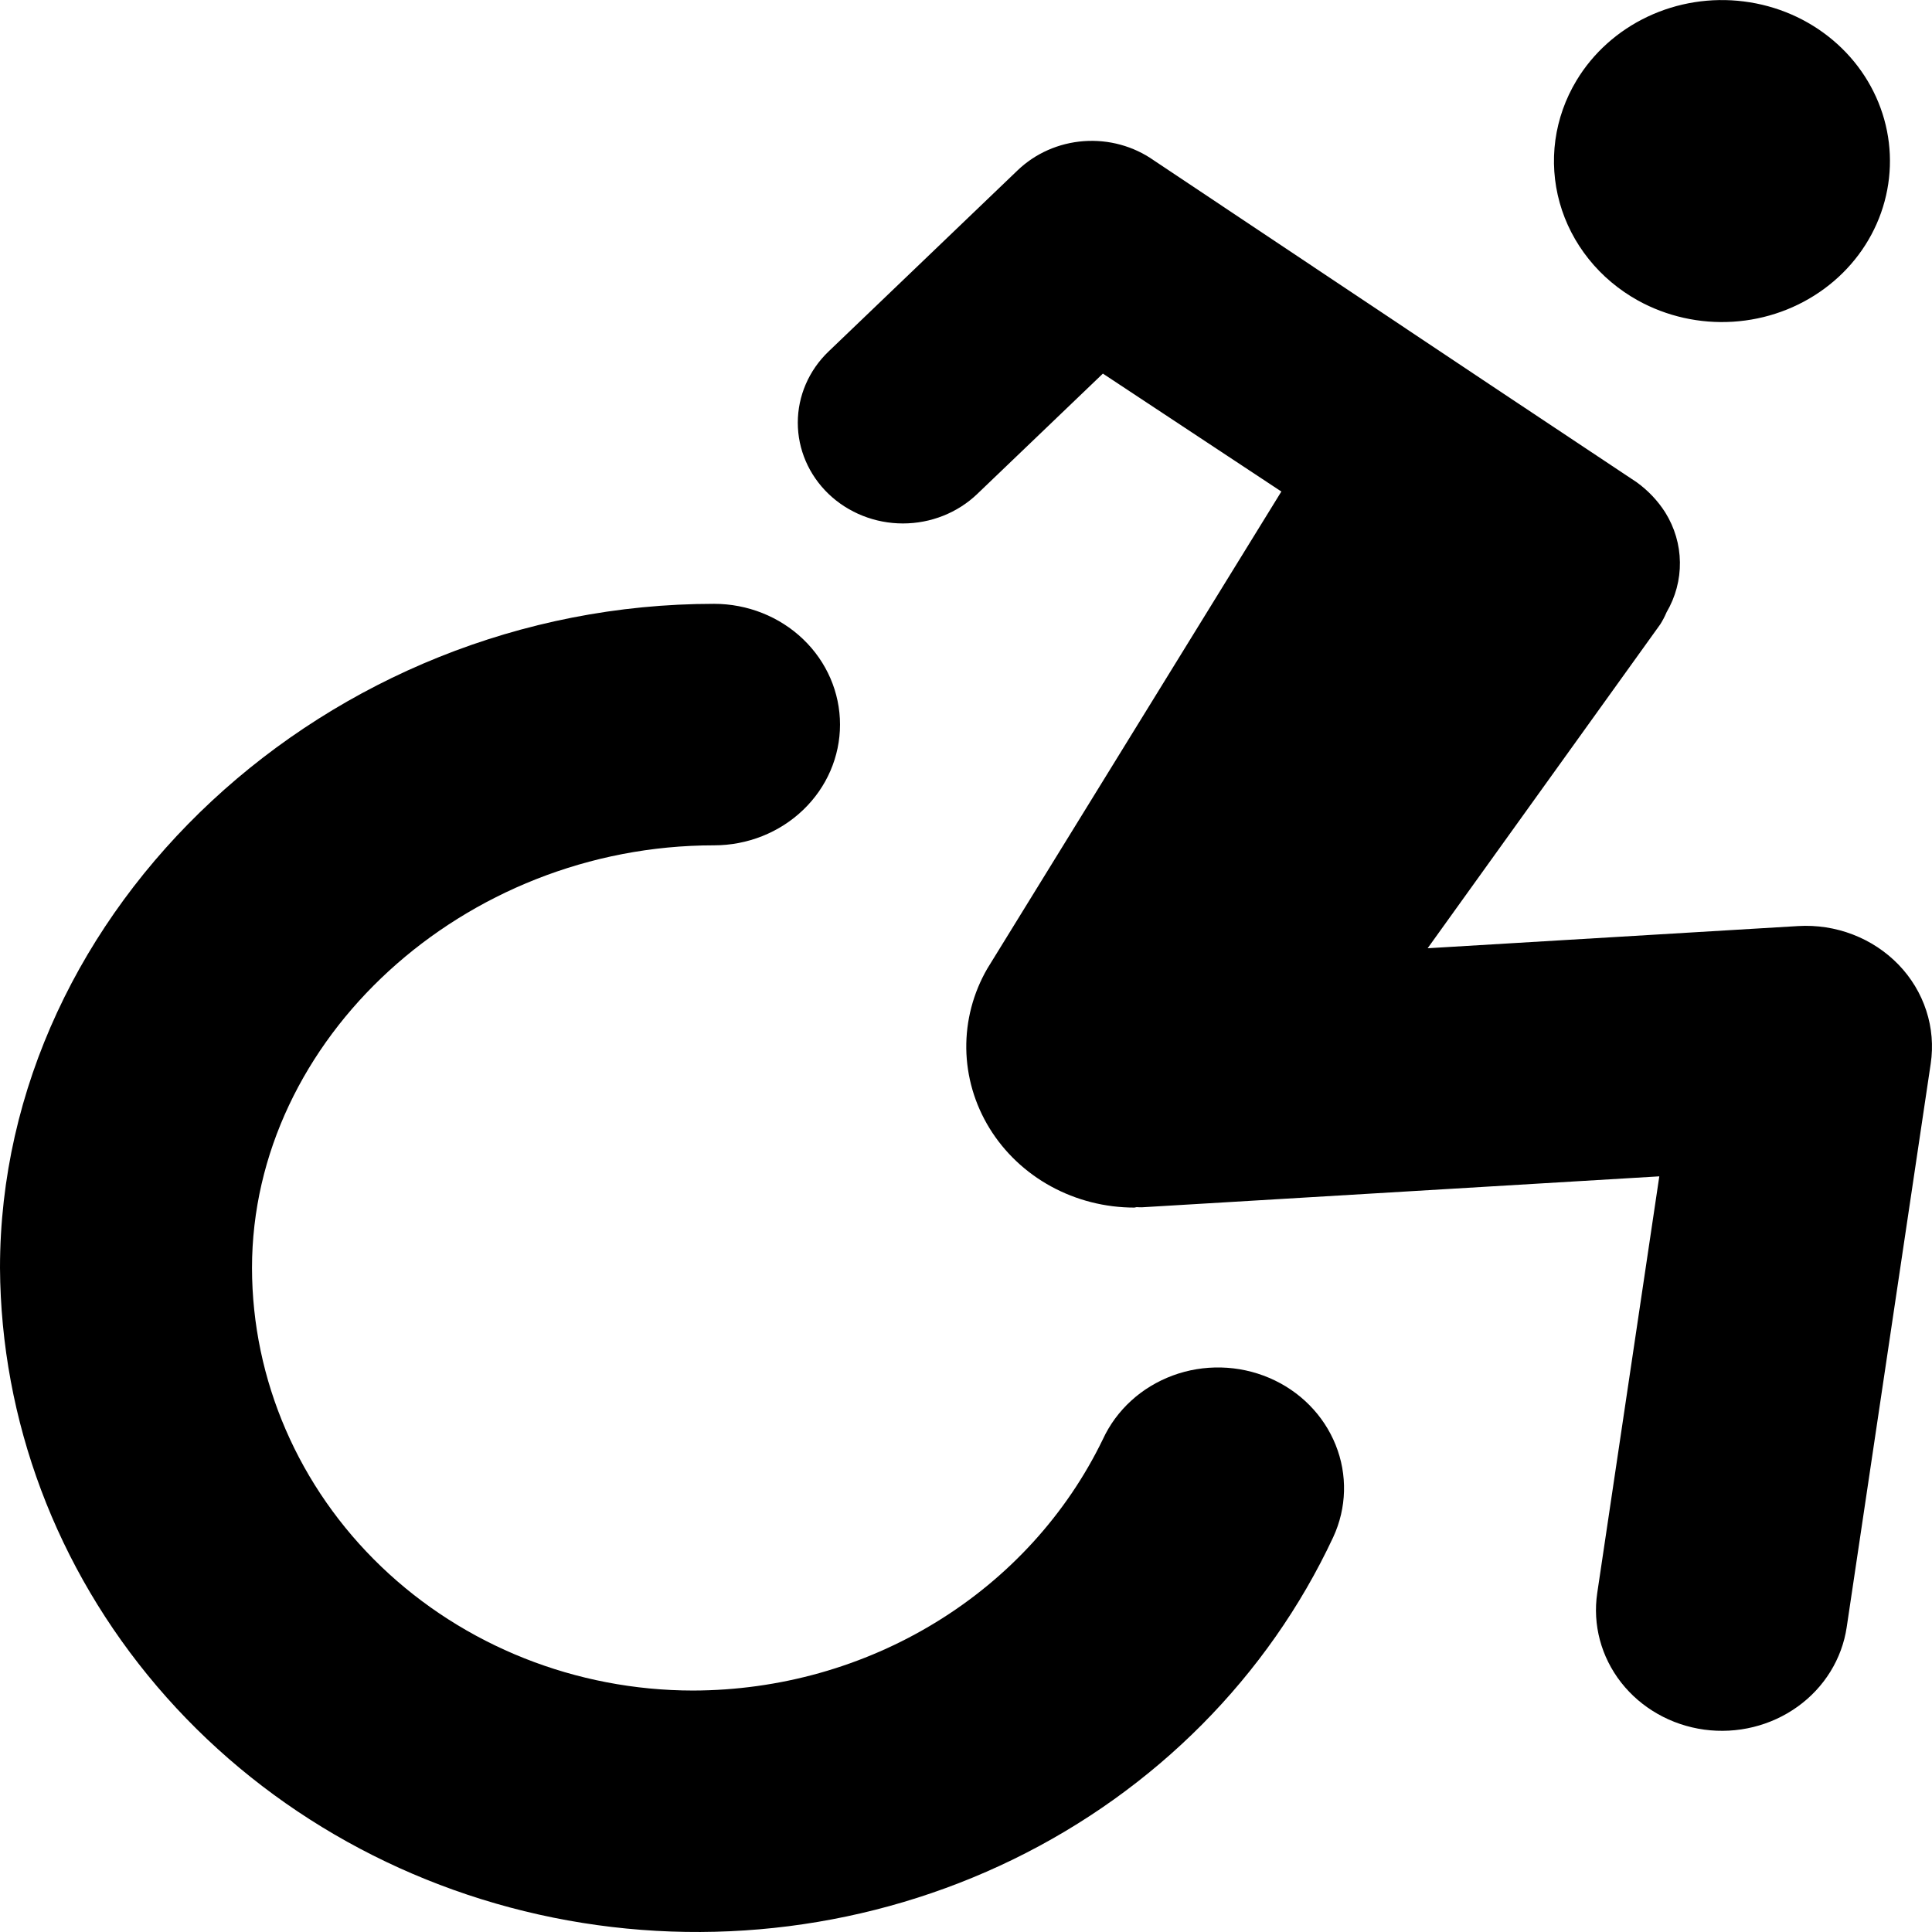 <svg width="48" height="48" viewBox="0 0 48 48" fill="none" xmlns="http://www.w3.org/2000/svg">
<g clip-path="url(#clip0_6013_52241)">
<path d="M40.695 7.466C41.41 7.861 42.232 8.045 43.055 7.993C43.879 7.941 44.668 7.656 45.323 7.174C45.978 6.693 46.469 6.036 46.734 5.287C46.999 4.537 47.027 3.73 46.813 2.966C46.599 2.202 46.154 1.515 45.533 0.994C44.913 0.472 44.145 0.139 43.326 0.036C42.508 -0.068 41.676 0.064 40.935 0.414C40.195 0.764 39.579 1.316 39.167 2.001C38.893 2.456 38.715 2.958 38.643 3.479C38.572 4 38.608 4.529 38.75 5.037C38.892 5.544 39.137 6.019 39.471 6.436C39.804 6.853 40.221 7.203 40.695 7.466ZM31.533 34.233C31.157 34.073 30.753 33.985 30.341 33.975C29.93 33.965 29.521 34.032 29.137 34.174C28.753 34.316 28.402 34.528 28.104 34.8C27.806 35.072 27.567 35.397 27.401 35.757C26.5 37.619 25.063 39.196 23.259 40.301C21.455 41.408 19.36 41.997 17.218 42.001C14.313 41.999 11.528 40.892 9.473 38.923C7.419 36.955 6.264 34.285 6.261 31.502C6.261 25.811 11.517 21.002 17.74 21.002C18.57 21.002 19.366 20.686 19.953 20.123C20.541 19.561 20.87 18.797 20.87 18.002C20.87 17.206 20.541 16.443 19.953 15.88C19.366 15.318 18.57 15.002 17.74 15.002C8.124 15.002 0 22.559 0 31.502C0.023 35.292 1.4 38.96 3.901 41.897C6.402 44.834 9.877 46.861 13.747 47.643C17.618 48.425 21.651 47.913 25.176 46.194C28.701 44.474 31.506 41.65 33.123 38.191C33.46 37.464 33.482 36.639 33.183 35.897C32.885 35.155 32.292 34.556 31.533 34.233Z" fill="black"/>
<path d="M47.169 23.967C46.853 23.64 46.465 23.384 46.033 23.218C45.602 23.052 45.137 22.98 44.673 23.008L35.469 23.559L41.248 15.512C41.309 15.416 41.361 15.316 41.405 15.212C41.628 14.832 41.743 14.403 41.737 13.968C41.732 13.532 41.606 13.106 41.373 12.732C41.188 12.441 40.947 12.187 40.664 11.982L37.011 9.552L28.663 3.982C28.162 3.63 27.545 3.461 26.924 3.507C26.304 3.553 25.722 3.81 25.282 4.232L20.586 8.732C20.096 9.201 19.821 9.838 19.821 10.502C19.821 11.166 20.096 11.802 20.586 12.272C21.076 12.741 21.741 13.005 22.433 13.005C23.126 13.005 23.791 12.741 24.28 12.272L27.401 9.282L31.835 12.212L24.531 24.062C24.178 24.671 23.998 25.357 24.007 26.054C24.017 26.75 24.216 27.432 24.585 28.032C24.954 28.632 25.48 29.13 26.111 29.475C26.742 29.82 27.456 30.002 28.183 30.002L28.24 29.991C28.283 29.991 28.324 29.998 28.368 29.995L41.225 29.226L39.683 39.577C39.565 40.365 39.779 41.165 40.277 41.802C40.776 42.438 41.517 42.859 42.339 42.972C43.161 43.084 43.996 42.879 44.66 42.402C45.325 41.925 45.764 41.214 45.881 40.426L47.968 26.427C48.034 25.985 47.997 25.536 47.858 25.11C47.72 24.685 47.485 24.294 47.169 23.967Z" fill="black"/>
</g>
<defs>
<clipPath id="clip0_6013_52241">
<rect width="48" height="48" fill="white" transform="translate(0 0.001)"/>
</clipPath>
</defs>
</svg>
